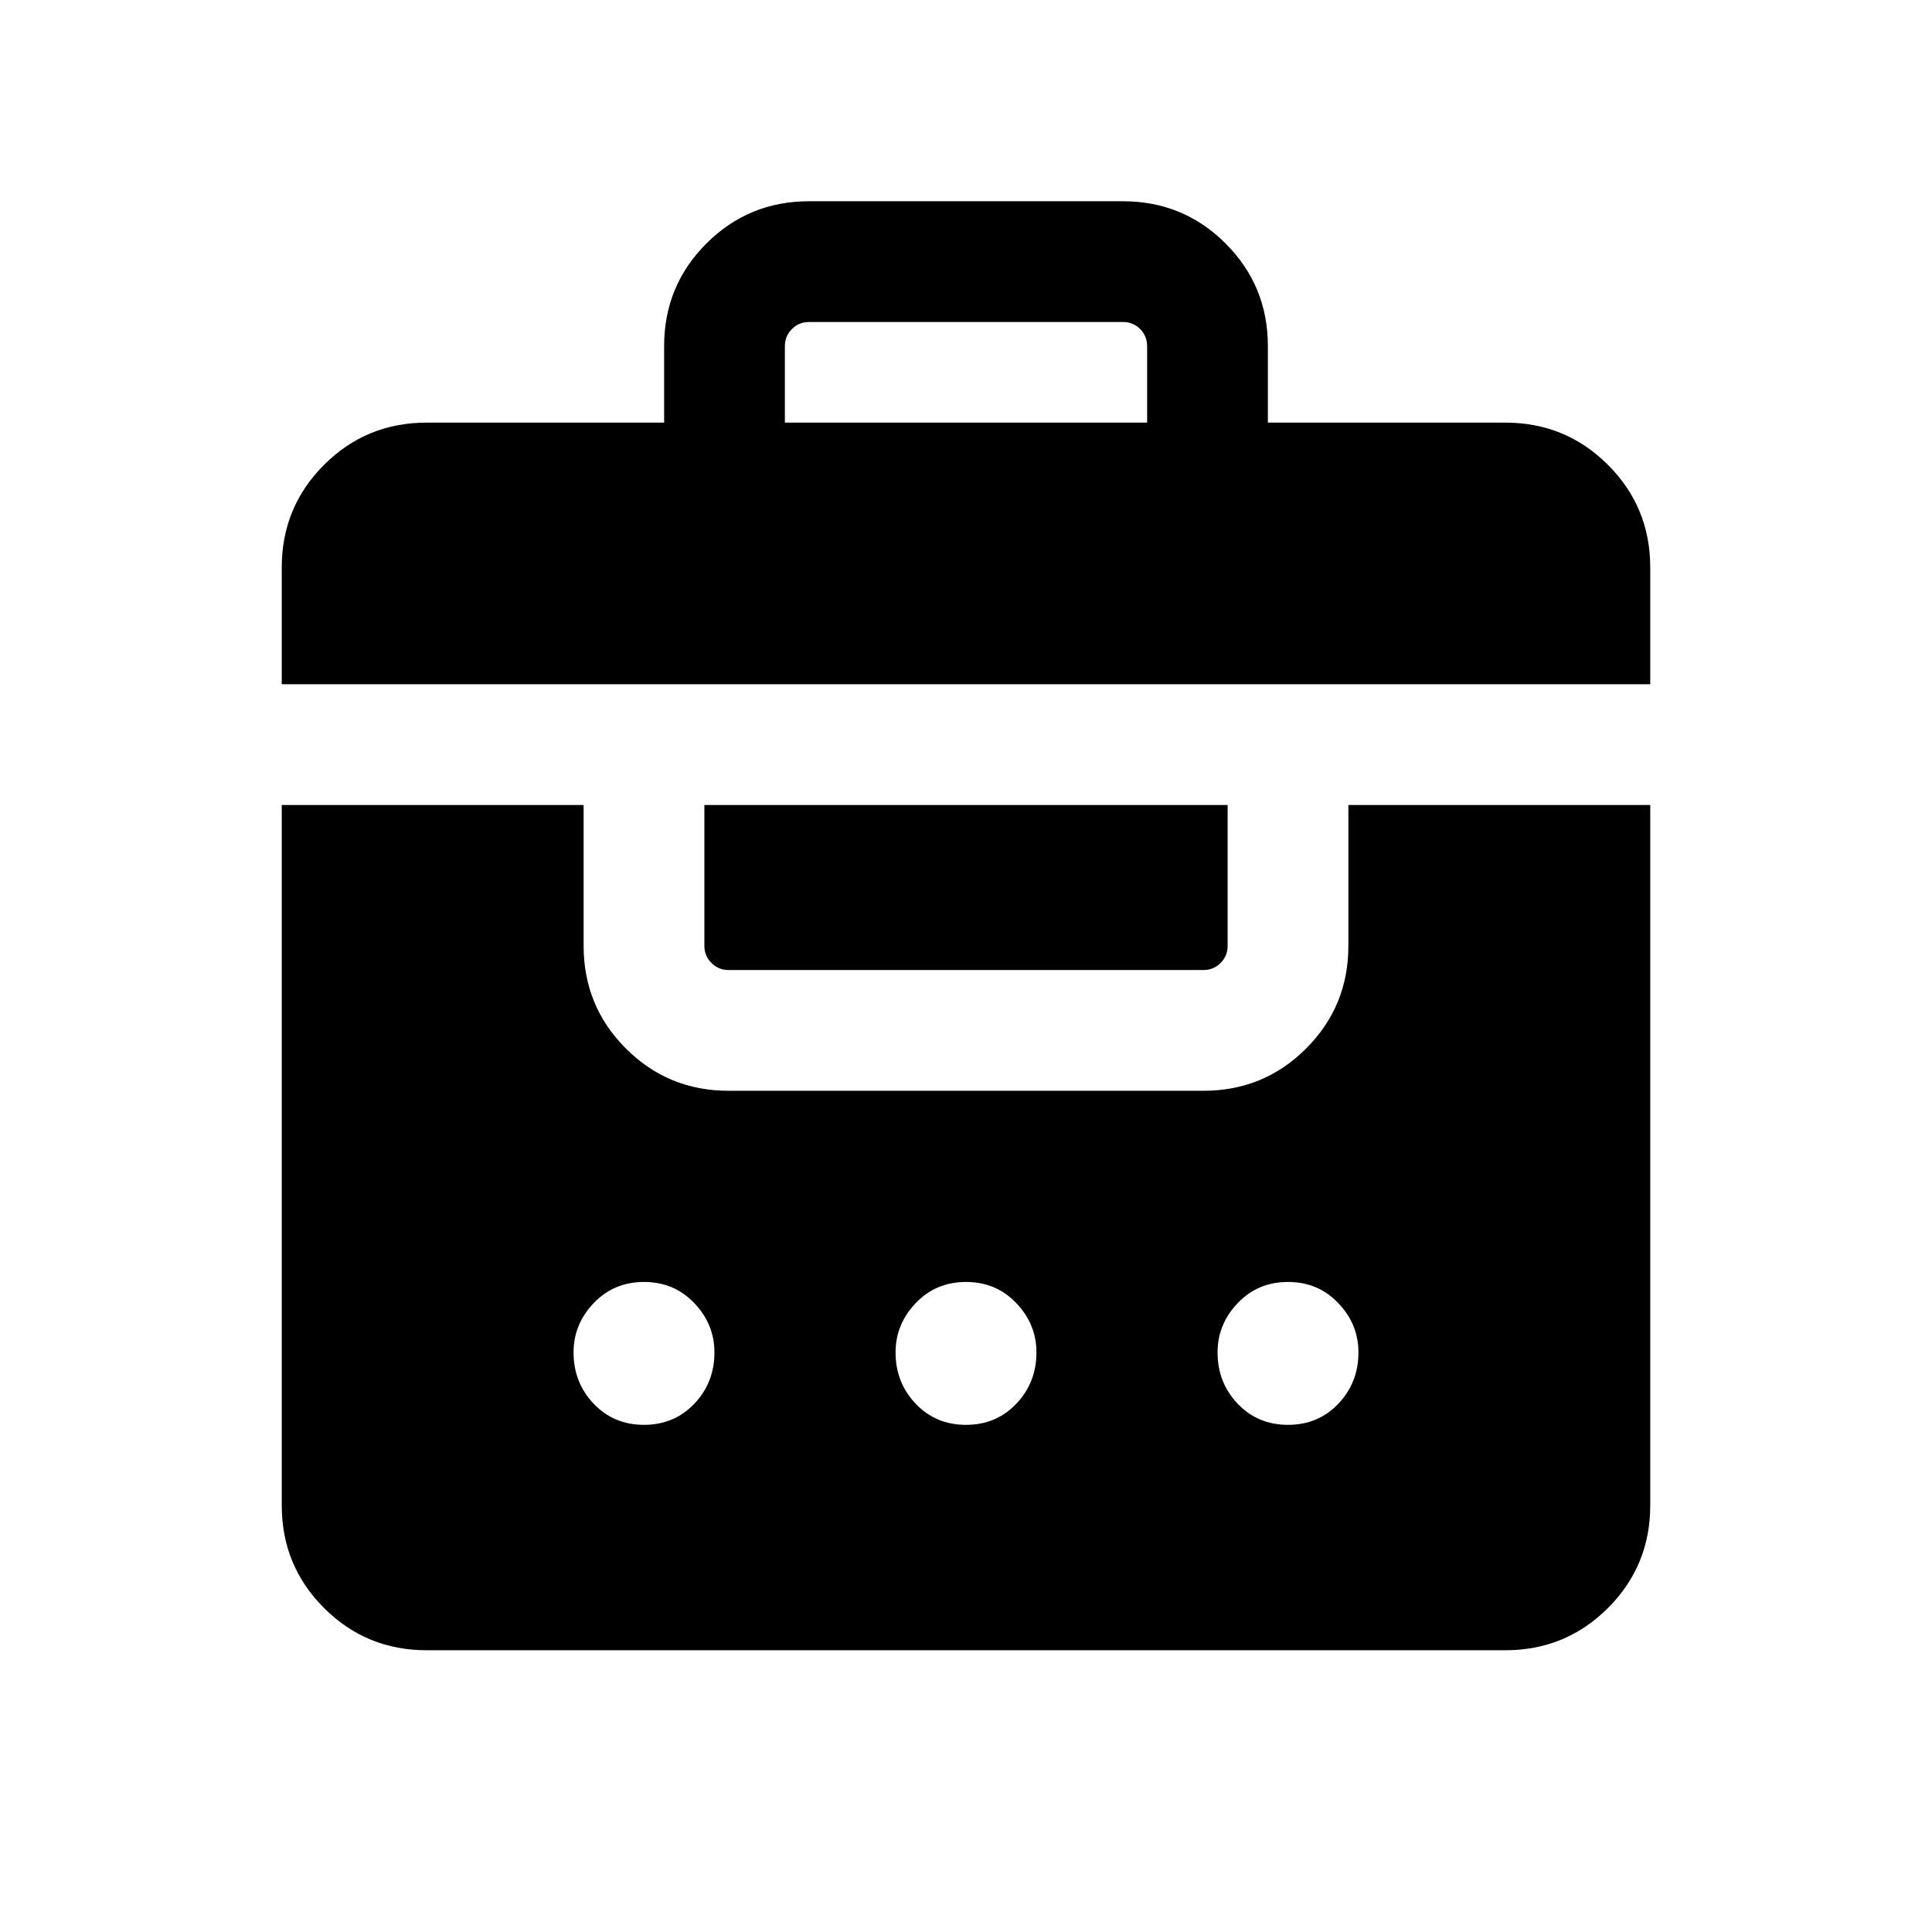 <svg xmlns="http://www.w3.org/2000/svg" height="24" width="24"><path d="M3.5 8.5V7.05q0-.75.525-1.275Q4.55 5.25 5.3 5.25h2.95V4.3q0-.75.525-1.275Q9.3 2.5 10.05 2.5h3.9q.75 0 1.275.525.525.525.525 1.275v.95h2.95q.75 0 1.275.525.525.525.525 1.275V8.5Zm6.25-3.25h4.5V4.3q0-.125-.087-.213Q14.075 4 13.95 4h-3.9q-.125 0-.212.087-.088.088-.088.213ZM5.3 20.5q-.75 0-1.275-.525Q3.5 19.45 3.5 18.7V10h3.75v1.75q0 .75.525 1.275.525.525 1.275.525h5.9q.75 0 1.275-.525.525-.525.525-1.275V10h3.75v8.7q0 .75-.525 1.275-.525.525-1.275.525ZM8.75 10h6.5v1.75q0 .125-.087.212-.088.088-.213.088h-5.9q-.125 0-.212-.088-.088-.087-.088-.212ZM8 15.925q-.375 0-.625.263-.25.262-.25.612 0 .375.25.638.25.262.625.262t.625-.262q.25-.263.25-.638 0-.35-.25-.612-.25-.263-.625-.263Zm4 0q-.375 0-.625.263-.25.262-.25.612 0 .375.25.638.25.262.625.262t.625-.262q.25-.263.25-.638 0-.35-.25-.612-.25-.263-.625-.263Zm4 0q-.375 0-.625.263-.25.262-.25.612 0 .375.25.638.25.262.625.262t.625-.262q.25-.263.25-.638 0-.35-.25-.612-.25-.263-.625-.263Z"/></svg>